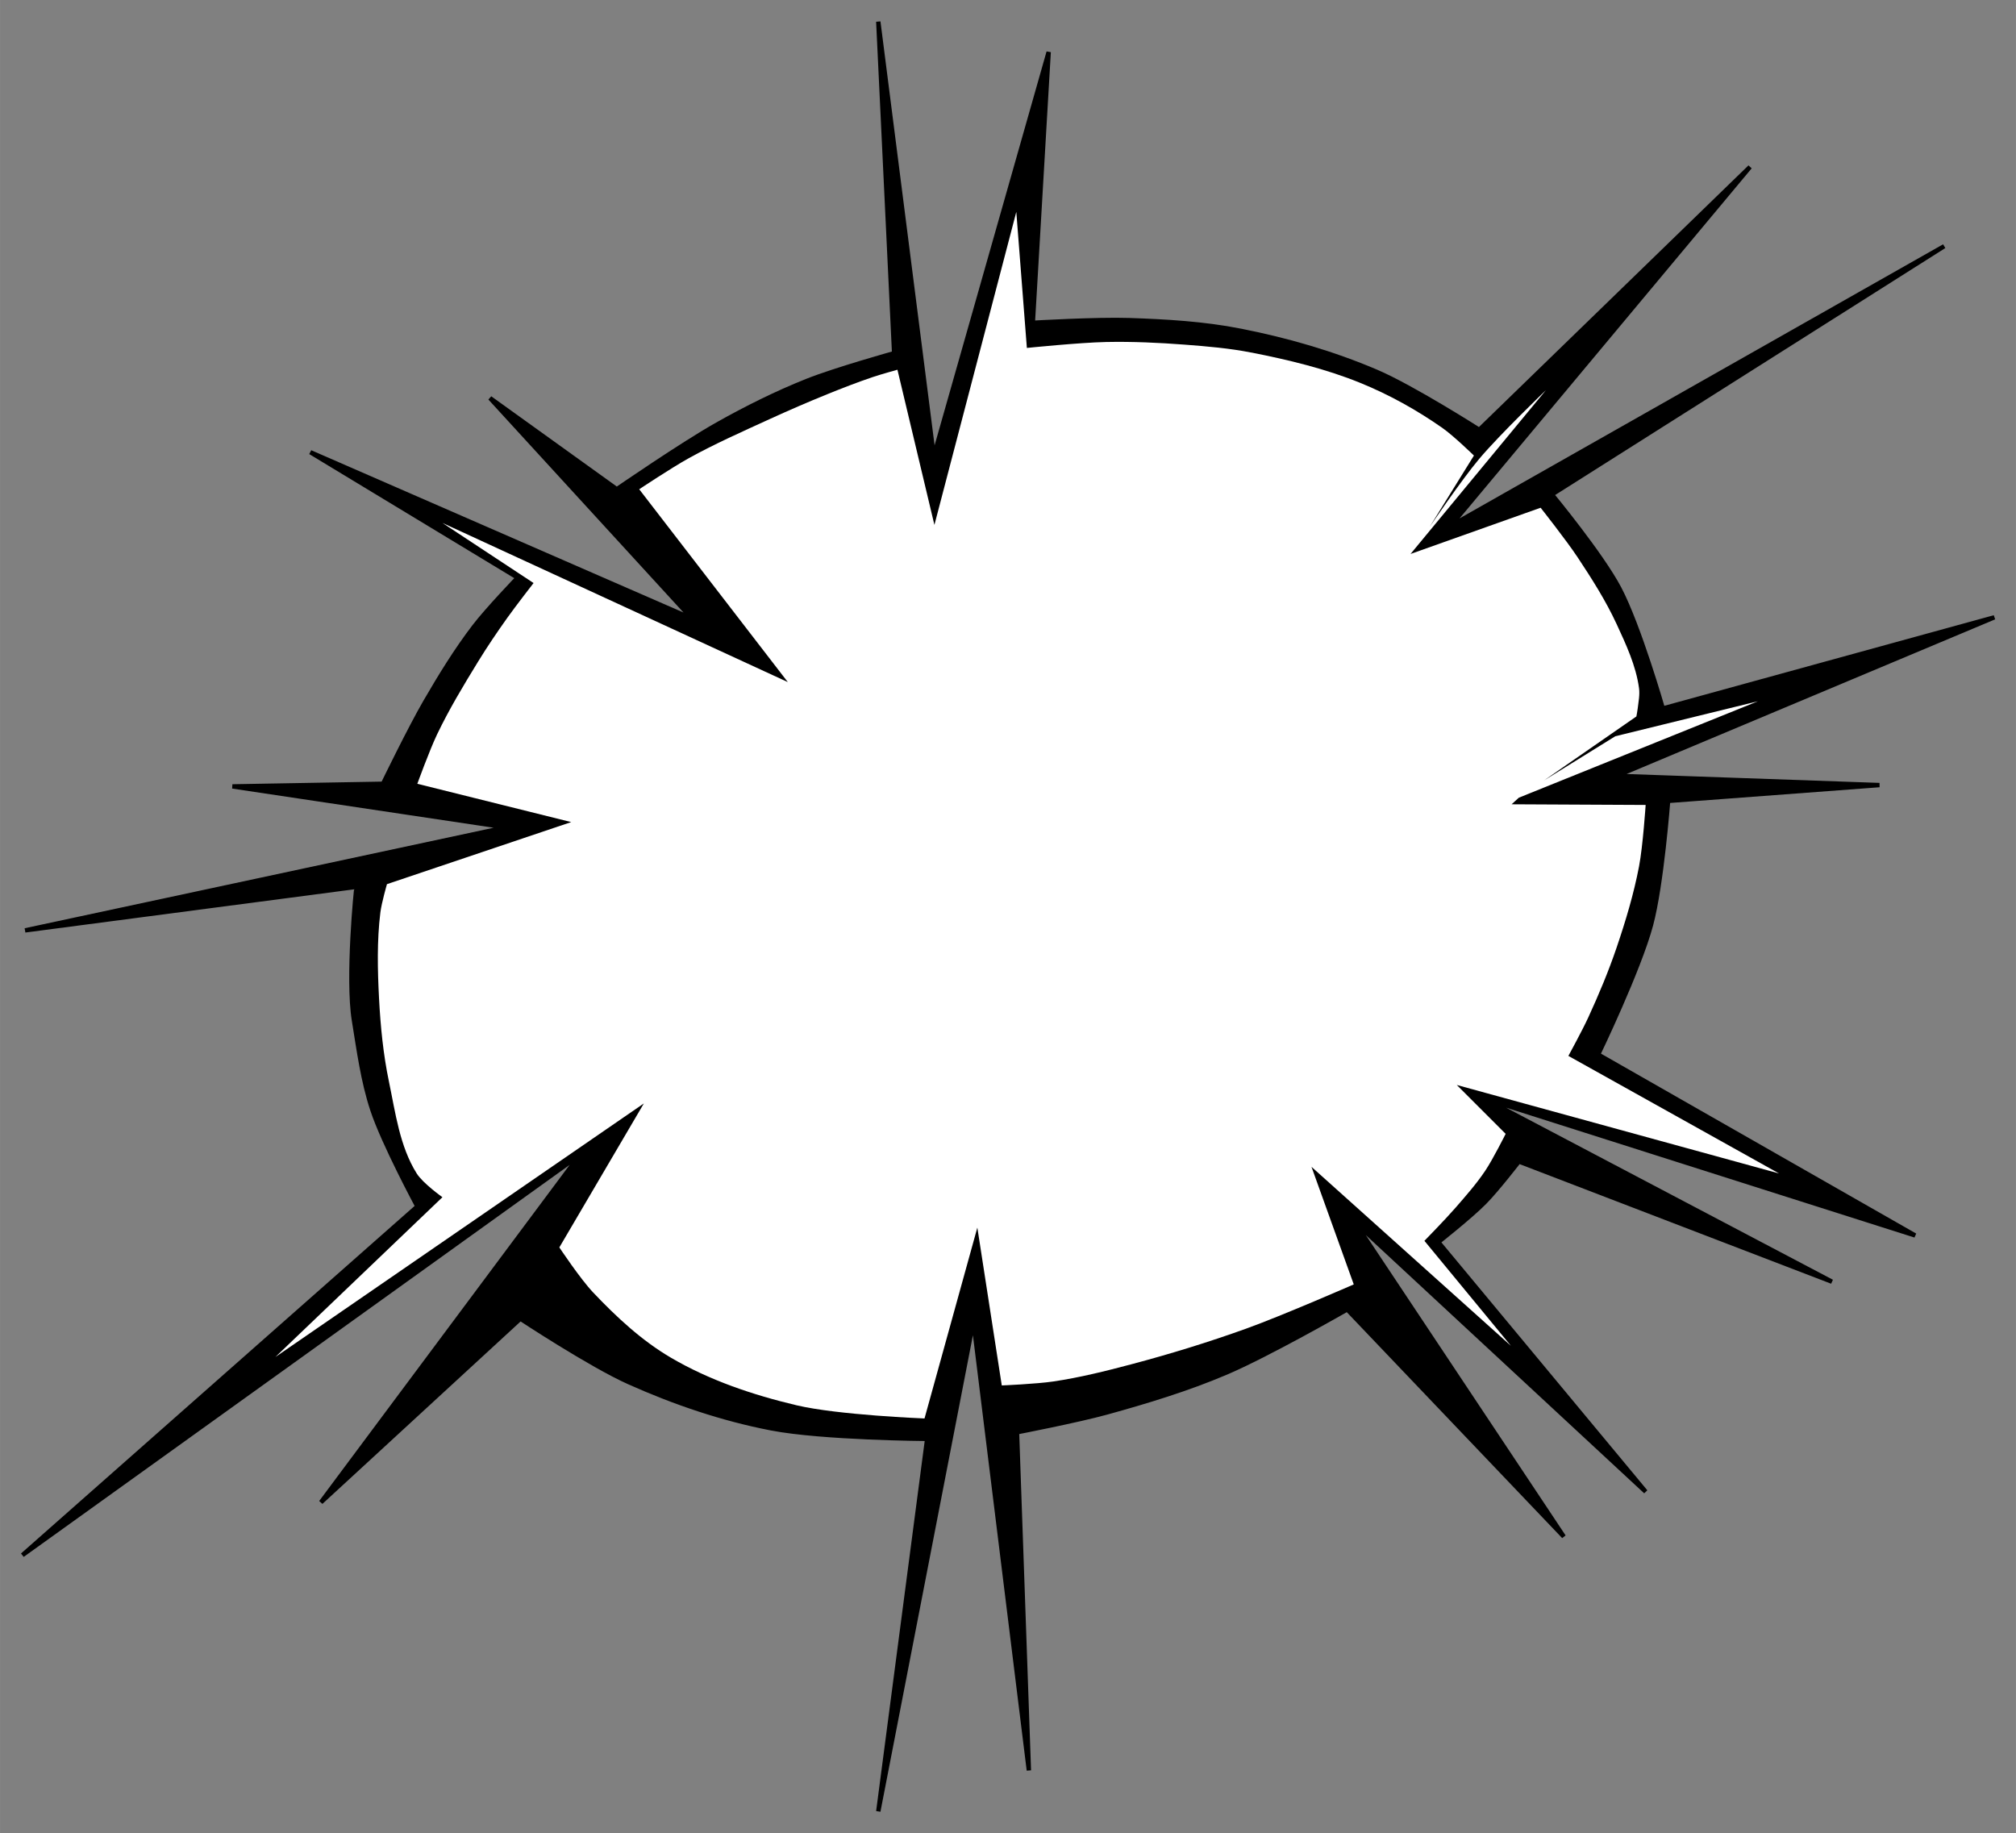 <?xml version="1.0" encoding="UTF-8"?>
<!-- Created with Inkscape (http://www.inkscape.org/) -->
<svg width="463" height="421" version="1.1" viewBox="0 0 122.5 111.39" xmlns="http://www.w3.org/2000/svg" xmlns:cc="http://creativecommons.org/ns#" xmlns:dc="http://purl.org/dc/elements/1.1/" xmlns:rdf="http://www.w3.org/1999/02/22-rdf-syntax-ns#">
 <rect x="0" y="0" width="122.5" height="111.39" fill="#808080" stroke="none"/>
 <g transform="translate(-43.251 -52.57)">
  <g transform="translate(1.27 -1.3)">
   <path d="m117.34 73.966c2.824 0.554 5.619 1.359 8.266 2.488 2.204 0.94 6.26 3.531 6.26 3.531l16.453-15.971-18.218 21.83 30.016-17.014-23.836 15.088s3.002 3.63 4.093 5.698c1.208 2.291 2.648 7.303 2.648 7.303l20.144-5.538-22.953 9.631 15.971 0.562-12.841 0.963s-0.385 5.092-1.043 7.544c-0.735 2.735-3.21 7.865-3.21 7.865l19.262 10.995-26.244-8.347 21.188 11.156-19.021-7.303s-1.325 1.718-2.087 2.488c-0.867 0.877-2.809 2.408-2.809 2.408l12.6 15.169-17.737-16.453 12.761 19.181-13.162-13.804s-4.828 2.768-7.384 3.852c-2.336 0.991-4.777 1.732-7.223 2.408-1.796 0.496-5.457 1.204-5.457 1.204l0.722 20.546-3.371-27.287-5.779 29.775 2.97-22.632s-6.364-0.043-9.47-0.642c-2.982-0.575-5.896-1.566-8.668-2.809-2.319-1.04-6.581-3.852-6.581-3.852l-12.119 11.156 15.73-21.108-33.868 24.318 23.997-21.188s-2.052-3.813-2.729-5.859c-0.583-1.763-0.826-3.624-1.124-5.457-0.411-2.528 0.128-8.074 0.161-8.106l-20.144 2.648 29.213-6.26-16.613-2.488 9.149-0.161s1.631-3.362 2.568-4.976c0.913-1.572 1.866-3.13 2.97-4.575 0.805-1.054 2.648-2.97 2.648-2.97l-12.6-7.624 23.194 10.112-12.279-13.403 7.705 5.538s3.991-2.747 6.099-3.933c1.762-0.991 3.58-1.899 5.457-2.648 1.721-0.687 5.297-1.685 5.297-1.685l-0.963-20.144 3.371 26.404 6.982-24.559-0.963 16.453s3.906-0.227 5.859-0.161c2.256 0.076 4.526 0.208 6.742 0.642z" stroke="#000" stroke-width=".265px"/>
   <path d="m118.02 75.291c2.248 0.444 4.499 0.982 6.621 1.846 1.752 0.713 3.426 1.645 4.976 2.729 0.699 0.489 1.926 1.685 1.926 1.685l-2.689 4.334s1.912-2.83 3.01-4.133c1.249-1.483 4.053-4.173 4.053-4.173l-8.226 9.952 7.905-2.809s1.556 1.966 2.247 3.01c0.864 1.304 1.711 2.633 2.368 4.053 0.577 1.248 1.177 2.53 1.364 3.893 0.057 0.412-0.033 0.831-0.08 1.244-0.019 0.162-0.08 0.482-0.08 0.482l-5.618 3.893 4.334-2.689 8.668-2.127-14.526 5.859-0.441 0.401 8.146 0.04s-0.167 2.503-0.401 3.732c-0.32 1.677-0.815 3.32-1.364 4.936-0.492 1.449-1.086 2.864-1.726 4.254-0.365 0.793-1.204 2.327-1.204 2.327l12.801 7.143-19.583-5.377 2.97 2.97s-0.767 1.536-1.244 2.247c-0.536 0.798-1.175 1.522-1.806 2.247-0.602 0.693-1.886 2.006-1.886 2.006l5.257 6.38-12.119-10.875 2.568 7.143s-4.323 1.89-6.541 2.689c-2.293 0.825-4.627 1.543-6.982 2.167-1.562 0.414-3.136 0.807-4.735 1.043-1.035 0.153-3.13 0.241-3.13 0.241l-1.485-9.591-3.21 11.597s-5.246-0.202-7.785-0.803c-2.645-0.626-5.28-1.515-7.624-2.889-1.778-1.042-3.319-2.477-4.735-3.973-0.782-0.826-2.046-2.729-2.046-2.729l5.136-8.748-22.392 15.409 10.152-9.711s-1.188-0.843-1.565-1.445c-1.031-1.646-1.288-3.677-1.685-5.578-0.347-1.661-0.514-3.361-0.602-5.056-0.09-1.737-0.131-3.49 0.08-5.217 0.072-0.586 0.401-1.726 0.401-1.726l11.196-3.772-9.35-2.327s0.737-2.035 1.204-3.01c0.73-1.523 1.604-2.975 2.488-4.414 0.555-0.904 1.151-1.783 1.766-2.648 0.514-0.724 1.605-2.127 1.605-2.127l-5.538-3.652 20.987 9.671-9.029-11.717s1.974-1.313 3.01-1.886c1.586-0.877 3.247-1.613 4.896-2.368 1.166-0.533 2.342-1.044 3.531-1.525 0.914-0.369 1.834-0.729 2.769-1.043 0.489-0.165 1.485-0.441 1.485-0.441l2.247 9.43 4.976-19.021 0.642 8.267s3.206-0.328 4.815-0.361c1.592-0.033 3.187 0.04 4.775 0.161 1.357 0.103 2.718 0.218 4.053 0.482z" fill="#fff"/>
  </g>
 </g>
</svg>

